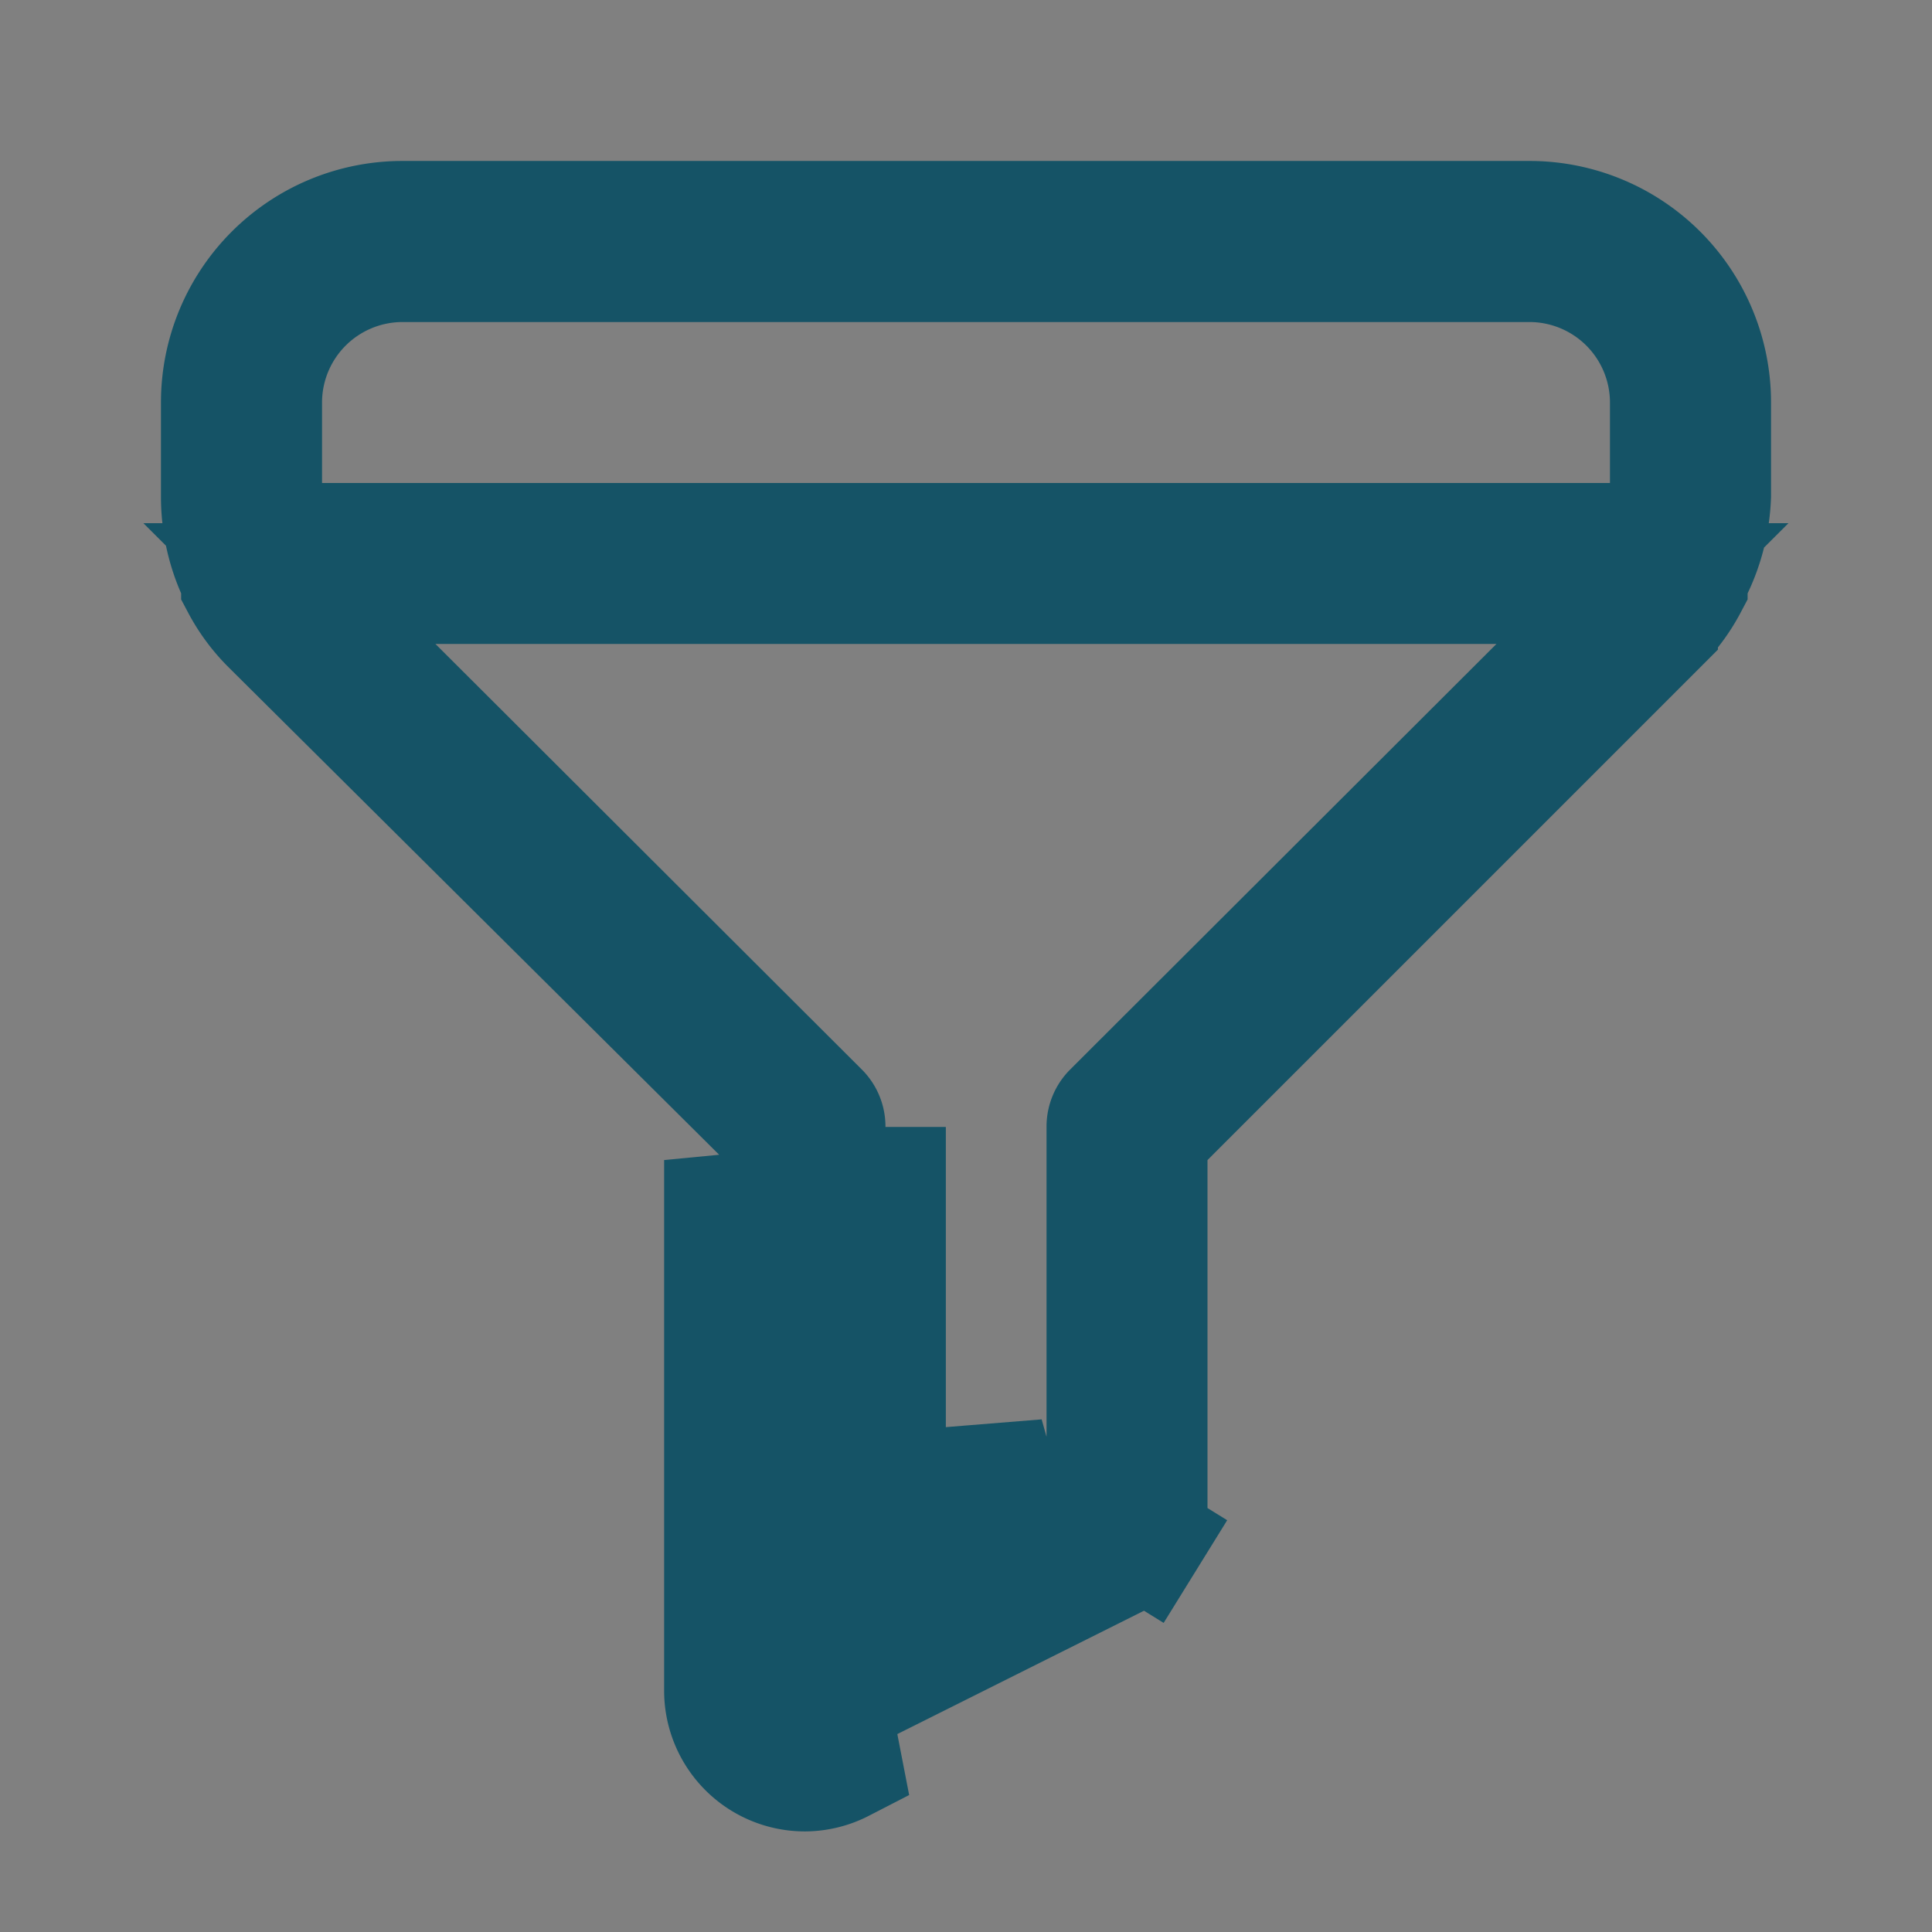 <svg xmlns="http://www.w3.org/2000/svg" width="16" height="16" fill="none"><rect width="100%" height="100%" fill="#808080" stroke="none"/><path fill="#fff" stroke="#155366" d="m7.333 12.361-.223.112.223.447h.5v-.25l.834-.417-1.334.108Zm0 0V9.333v3.028Zm-5.5-8.248v-.78a1.5 1.5 0 0 1 1.5-1.5h9.334a1.5 1.5 0 0 1 1.5 1.5v.772a1.499 1.499 0 0 1-.145.593l-.049.102v.04a1.371 1.371 0 0 1-.246.332v.001l-4.08 4.08L9.5 9.4v3.266c0 .03-.009.06-.025.086l.425.263-.425-.263a.167.167 0 0 1-.066.061l-2.666 1.333-.004.002a.167.167 0 0 1-.075.019.167.167 0 0 1-.087-.025.166.166 0 0 1-.077-.141V9.399l-.148-.147-4.106-4.08A1.373 1.373 0 0 1 2 4.84v-.03l-.042-.097a1.5 1.5 0 0 1-.125-.6ZM6 9.607V14a.666.666 0 0 0 .667.667.666.666 0 0 0 .3-.074L6 9.607Zm3.167-.274V9.33a.167.167 0 0 1 .048-.118l3.531-3.525.856-.854H2.397l.856.854 3.532 3.525a.167.167 0 0 1 .048.118v4.399l.724-.362L8.89 12.7l.277-.138V9.333ZM13.333 4.5h.5V3.333a1.167 1.167 0 0 0-1.166-1.166H3.333a1.167 1.167 0 0 0-1.166 1.166V4.5h11.166Z"/></svg>